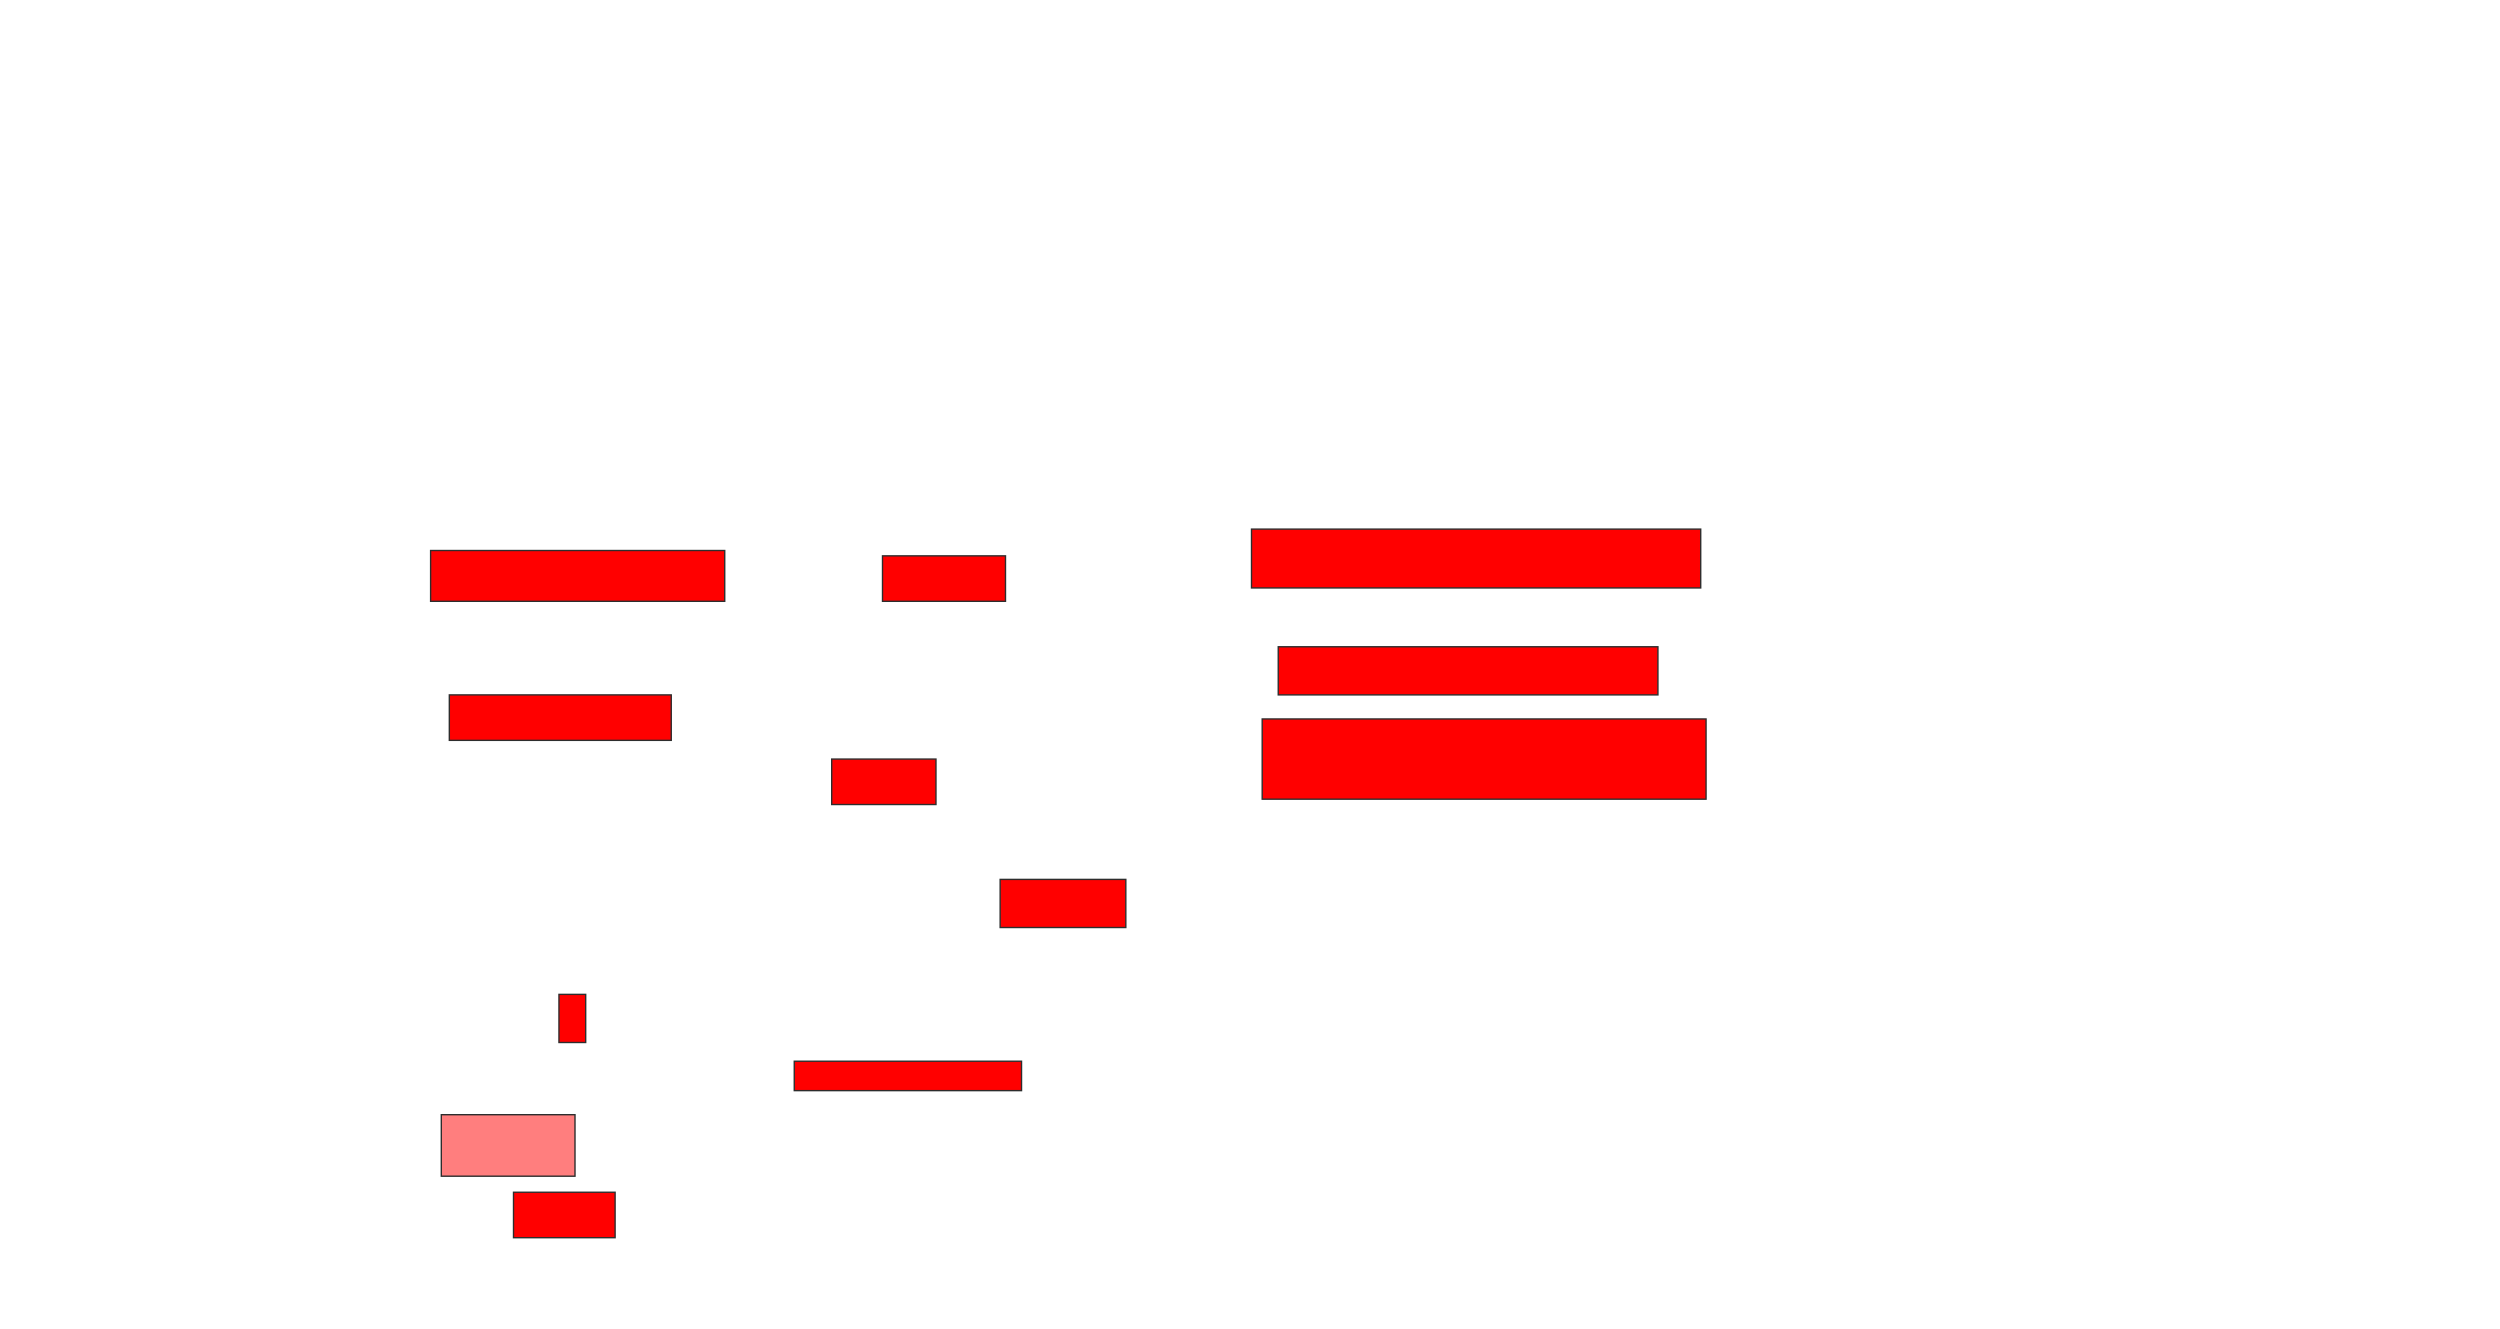 <svg xmlns="http://www.w3.org/2000/svg" width="1798" height="956">
 <!-- Created with Image Occlusion Enhanced -->
 <g>
  <title>Labels</title>
 </g>
 <g>
  <title>Masks</title>
  <rect id="7219bd8fb5e8402482d9cda83208ef41-ao-1" height="32.692" width="88.462" y="399.769" x="634.692" stroke="#2D2D2D" fill="#ff0000"/>
  <rect id="7219bd8fb5e8402482d9cda83208ef41-ao-2" height="36.538" width="211.538" y="395.923" x="309.692" stroke="#2D2D2D" fill="#ff0000"/>
  <rect id="7219bd8fb5e8402482d9cda83208ef41-ao-3" height="32.692" width="159.615" y="499.769" x="323.154" stroke="#2D2D2D" fill="#ff0000"/>
  <rect id="7219bd8fb5e8402482d9cda83208ef41-ao-4" height="32.692" width="75" y="545.923" x="598.154" stroke="#2D2D2D" fill="#ff0000"/>
  <rect id="7219bd8fb5e8402482d9cda83208ef41-ao-5" height="34.615" width="90.385" y="632.462" x="719.308" stroke="#2D2D2D" fill="#ff0000"/>
  <rect id="7219bd8fb5e8402482d9cda83208ef41-ao-6" height="34.615" width="19.231" y="715.154" x="402" stroke="#2D2D2D" fill="#ff0000"/>
  <rect id="7219bd8fb5e8402482d9cda83208ef41-ao-7" height="21.154" width="163.462" y="763.231" x="571.231" stroke="#2D2D2D" fill="#ff0000"/>
  <rect id="7219bd8fb5e8402482d9cda83208ef41-ao-8" height="44.231" width="96.154" y="801.692" x="317.385" stroke="#2D2D2D" fill="#FF7E7E" class="qshape"/>
  <rect id="7219bd8fb5e8402482d9cda83208ef41-ao-9" height="32.692" width="73.077" y="857.462" x="369.308" stroke="#2D2D2D" fill="#ff0000"/>
  <rect id="7219bd8fb5e8402482d9cda83208ef41-ao-10" height="42.308" width="323.077" y="380.538" x="900.077" stroke="#2D2D2D" fill="#ff0000"/>
  <rect id="7219bd8fb5e8402482d9cda83208ef41-ao-11" height="34.615" width="273.077" y="465.154" x="919.308" stroke="#2D2D2D" fill="#ff0000"/>
  <rect id="7219bd8fb5e8402482d9cda83208ef41-ao-12" height="57.692" width="319.231" y="517.077" x="907.769" stroke="#2D2D2D" fill="#ff0000"/>
 </g>
</svg>